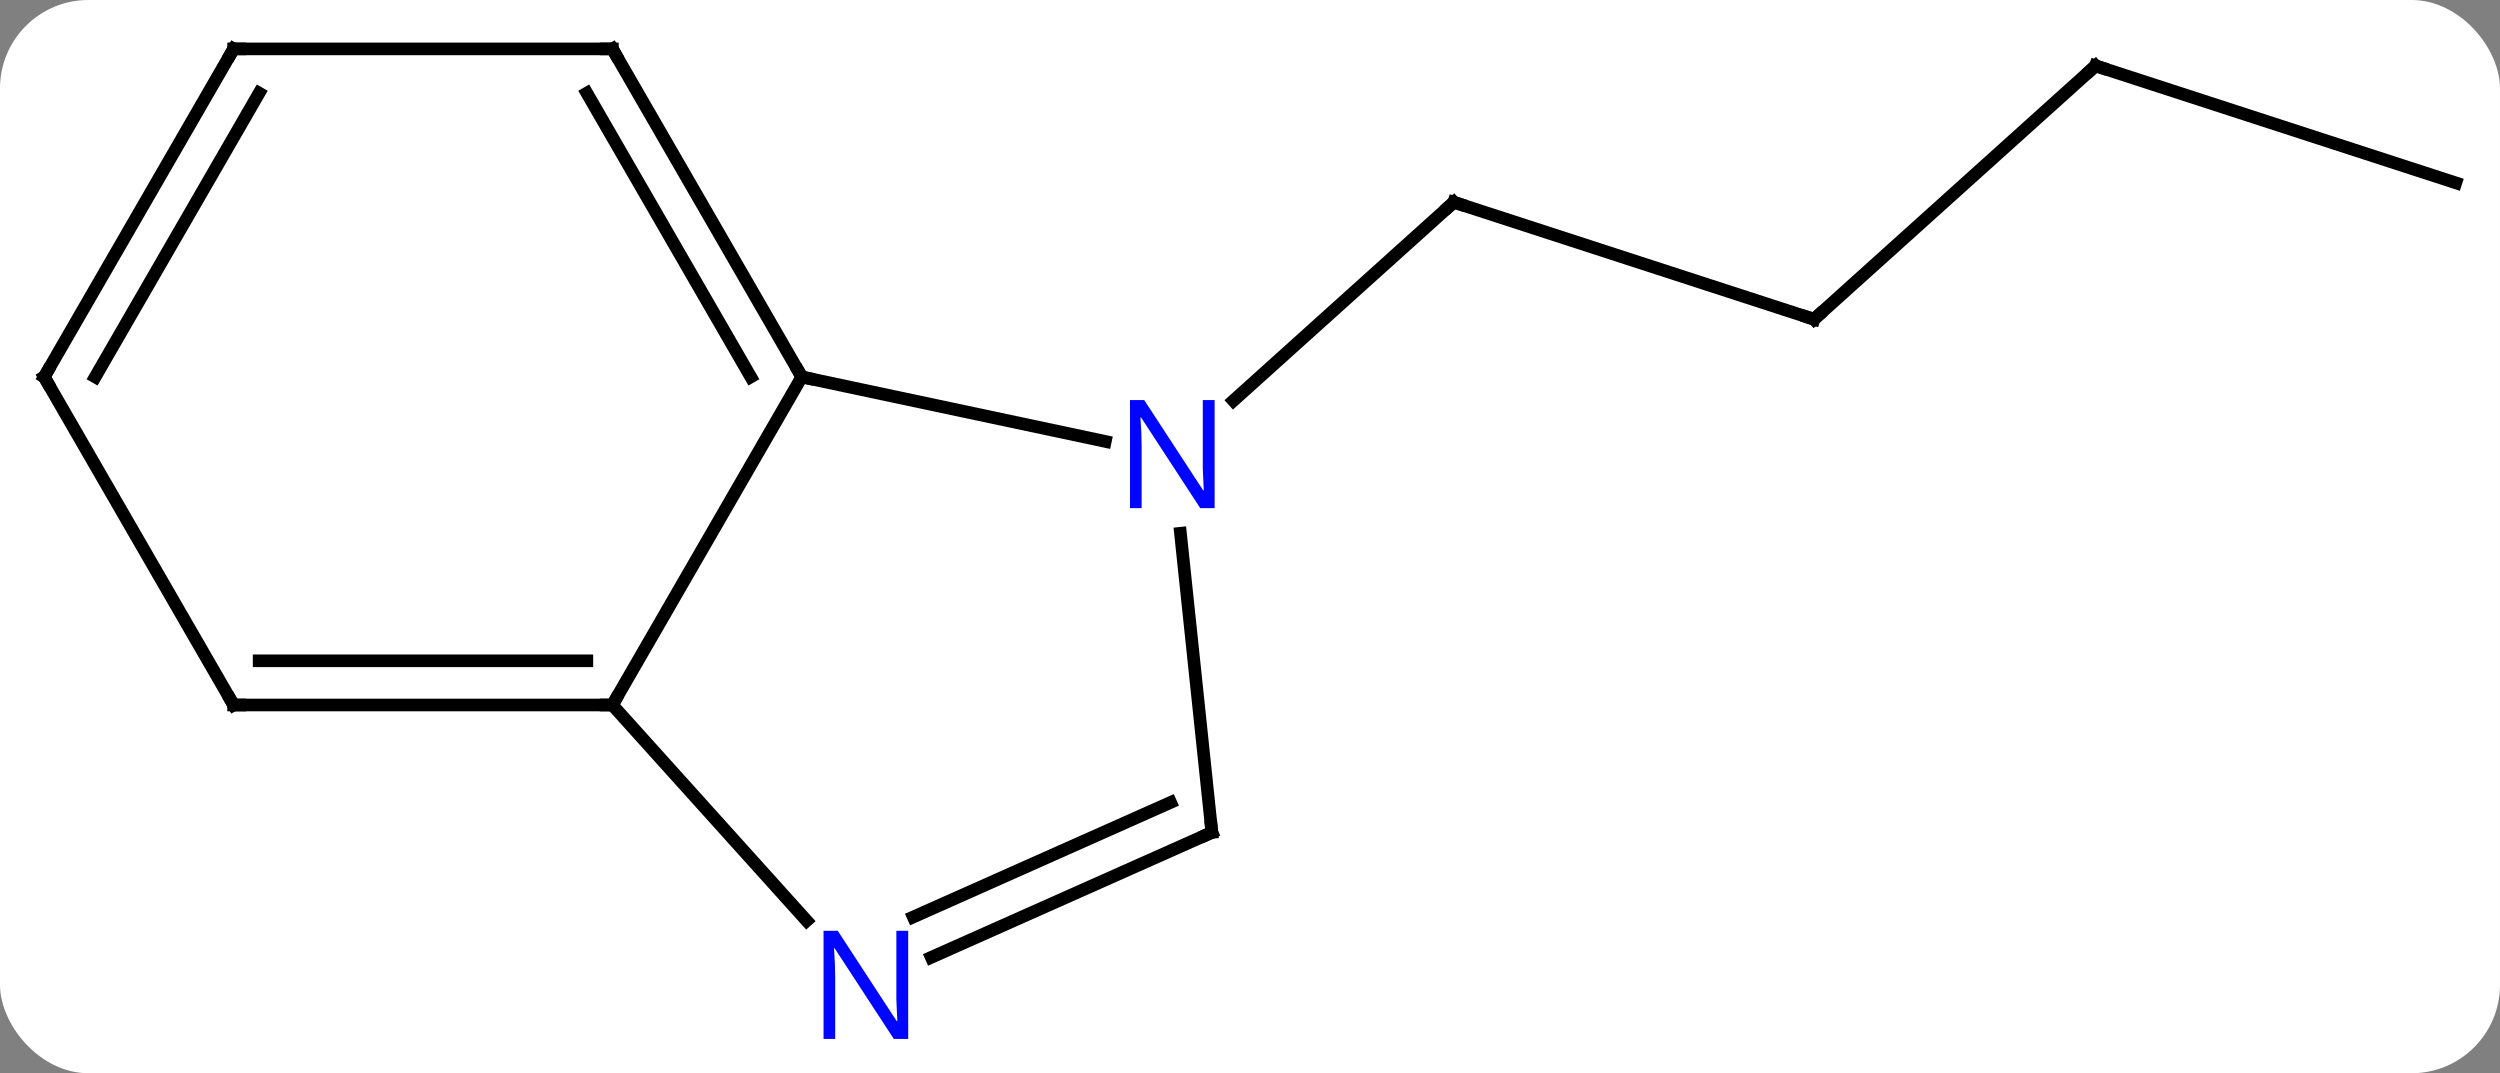 <svg width="198" viewBox="0 0 198 85" style="fill-opacity:1; color-rendering:auto; color-interpolation:auto; text-rendering:auto; stroke:black; stroke-linecap:square; stroke-miterlimit:10; shape-rendering:auto; stroke-opacity:1; fill:black; stroke-dasharray:none; font-weight:normal; stroke-width:1; font-family:'Open Sans'; font-style:normal; stroke-linejoin:miter; font-size:12; stroke-dashoffset:0; image-rendering:auto;" height="85" class="cas-substance-image" xmlns:xlink="http://www.w3.org/1999/xlink" xmlns="http://www.w3.org/2000/svg"><rect x="0" y="0" width="198" height="85" fill="#808080" stroke="none"/><svg class="cas-substance-single-component"><rect y="0" x="0" width="198" stroke="none" ry="7" rx="7" height="85" fill="white" class="cas-substance-group"/><svg y="0" x="0" width="198" viewBox="0 0 198 85" style="fill:black;" height="85" class="cas-substance-single-component-image"><svg><g><g transform="translate(99,41)" style="text-rendering:geometricPrecision; color-rendering:optimizeQuality; color-interpolation:linearRGB; stroke-linecap:butt; image-rendering:optimizeQuality;"><line y2="-15.714" y1="-24.984" x2="44.673" x1="16.14" style="fill:none;"/><line y2="-9.267" y1="-24.984" x2="-1.315" x1="16.14" style="fill:none;"/><line y2="-35.787" y1="-15.714" x2="66.966" x1="44.673" style="fill:none;"/><line y2="-26.517" y1="-35.787" x2="95.499" x1="66.966" style="fill:none;"/><line y2="-6.039" y1="-11.148" x2="-11.461" x1="-35.499" style="fill:none;"/><line y2="14.835" y1="-11.148" x2="-50.499" x1="-35.499" style="fill:none;"/><line y2="-37.128" y1="-11.148" x2="-50.499" x1="-35.499" style="fill:none;"/><line y2="-33.628" y1="-11.148" x2="-52.52" x1="-39.541" style="fill:none;"/><line y2="24.927" y1="1.234" x2="-3.018" x1="-5.507" style="fill:none;"/><line y2="31.92" y1="14.835" x2="-35.113" x1="-50.499" style="fill:none;"/><line y2="14.835" y1="14.835" x2="-80.499" x1="-50.499" style="fill:none;"/><line y2="11.335" y1="11.335" x2="-78.478" x1="-52.52" style="fill:none;"/><line y2="-37.128" y1="-37.128" x2="-80.499" x1="-50.499" style="fill:none;"/><line y2="34.822" y1="24.927" x2="-25.244" x1="-3.018" style="fill:none;"/><line y2="31.625" y1="22.551" x2="-26.668" x1="-6.288" style="fill:none;"/><line y2="-11.148" y1="14.835" x2="-95.499" x1="-80.499" style="fill:none;"/><line y2="-11.148" y1="-37.128" x2="-95.499" x1="-80.499" style="fill:none;"/><line y2="-11.148" y1="-33.628" x2="-91.458" x1="-78.478" style="fill:none;"/><path style="fill:none; stroke-miterlimit:5;" d="M16.616 -24.829 L16.14 -24.984 L15.768 -24.649"/><path style="fill:none; stroke-miterlimit:5;" d="M44.197 -15.868 L44.673 -15.714 L45.045 -16.049"/><path style="fill:none; stroke-miterlimit:5;" d="M66.594 -35.452 L66.966 -35.787 L67.442 -35.633"/><path style="fill:none; stroke-miterlimit:5;" d="M-35.749 -11.581 L-35.499 -11.148 L-35.01 -11.044"/></g><g transform="translate(99,41)" style="stroke-linecap:butt; fill:rgb(0,5,255); text-rendering:geometricPrecision; color-rendering:optimizeQuality; image-rendering:optimizeQuality; font-family:'Open Sans'; stroke:rgb(0,5,255); color-interpolation:linearRGB; stroke-miterlimit:5;"><path style="stroke:none;" d="M-2.801 -0.755 L-3.942 -0.755 L-8.63 -7.942 L-8.676 -7.942 Q-8.583 -6.677 -8.583 -5.63 L-8.583 -0.755 L-9.505 -0.755 L-9.505 -9.317 L-8.38 -9.317 L-3.708 -2.161 L-3.661 -2.161 Q-3.661 -2.317 -3.708 -3.177 Q-3.755 -4.036 -3.739 -4.411 L-3.739 -9.317 L-2.801 -9.317 L-2.801 -0.755 Z"/><path style="fill:none; stroke:black;" d="M-50.999 14.835 L-50.499 14.835 L-50.249 14.402"/><path style="fill:none; stroke:black;" d="M-50.249 -36.695 L-50.499 -37.128 L-50.999 -37.128"/><path style="fill:none; stroke:black;" d="M-3.07 24.43 L-3.018 24.927 L-3.475 25.13"/><path style="stroke:none;" d="M-27.071 41.284 L-28.212 41.284 L-32.9 34.097 L-32.946 34.097 Q-32.853 35.362 -32.853 36.409 L-32.853 41.284 L-33.775 41.284 L-33.775 32.722 L-32.65 32.722 L-27.978 39.878 L-27.931 39.878 Q-27.931 39.722 -27.978 38.862 Q-28.025 38.003 -28.009 37.628 L-28.009 32.722 L-27.071 32.722 L-27.071 41.284 Z"/><path style="fill:none; stroke:black;" d="M-79.999 14.835 L-80.499 14.835 L-80.749 14.402"/><path style="fill:none; stroke:black;" d="M-79.999 -37.128 L-80.499 -37.128 L-80.749 -36.695"/><path style="fill:none; stroke:black;" d="M-95.249 -10.715 L-95.499 -11.148 L-95.249 -11.581"/></g></g></svg></svg></svg></svg>